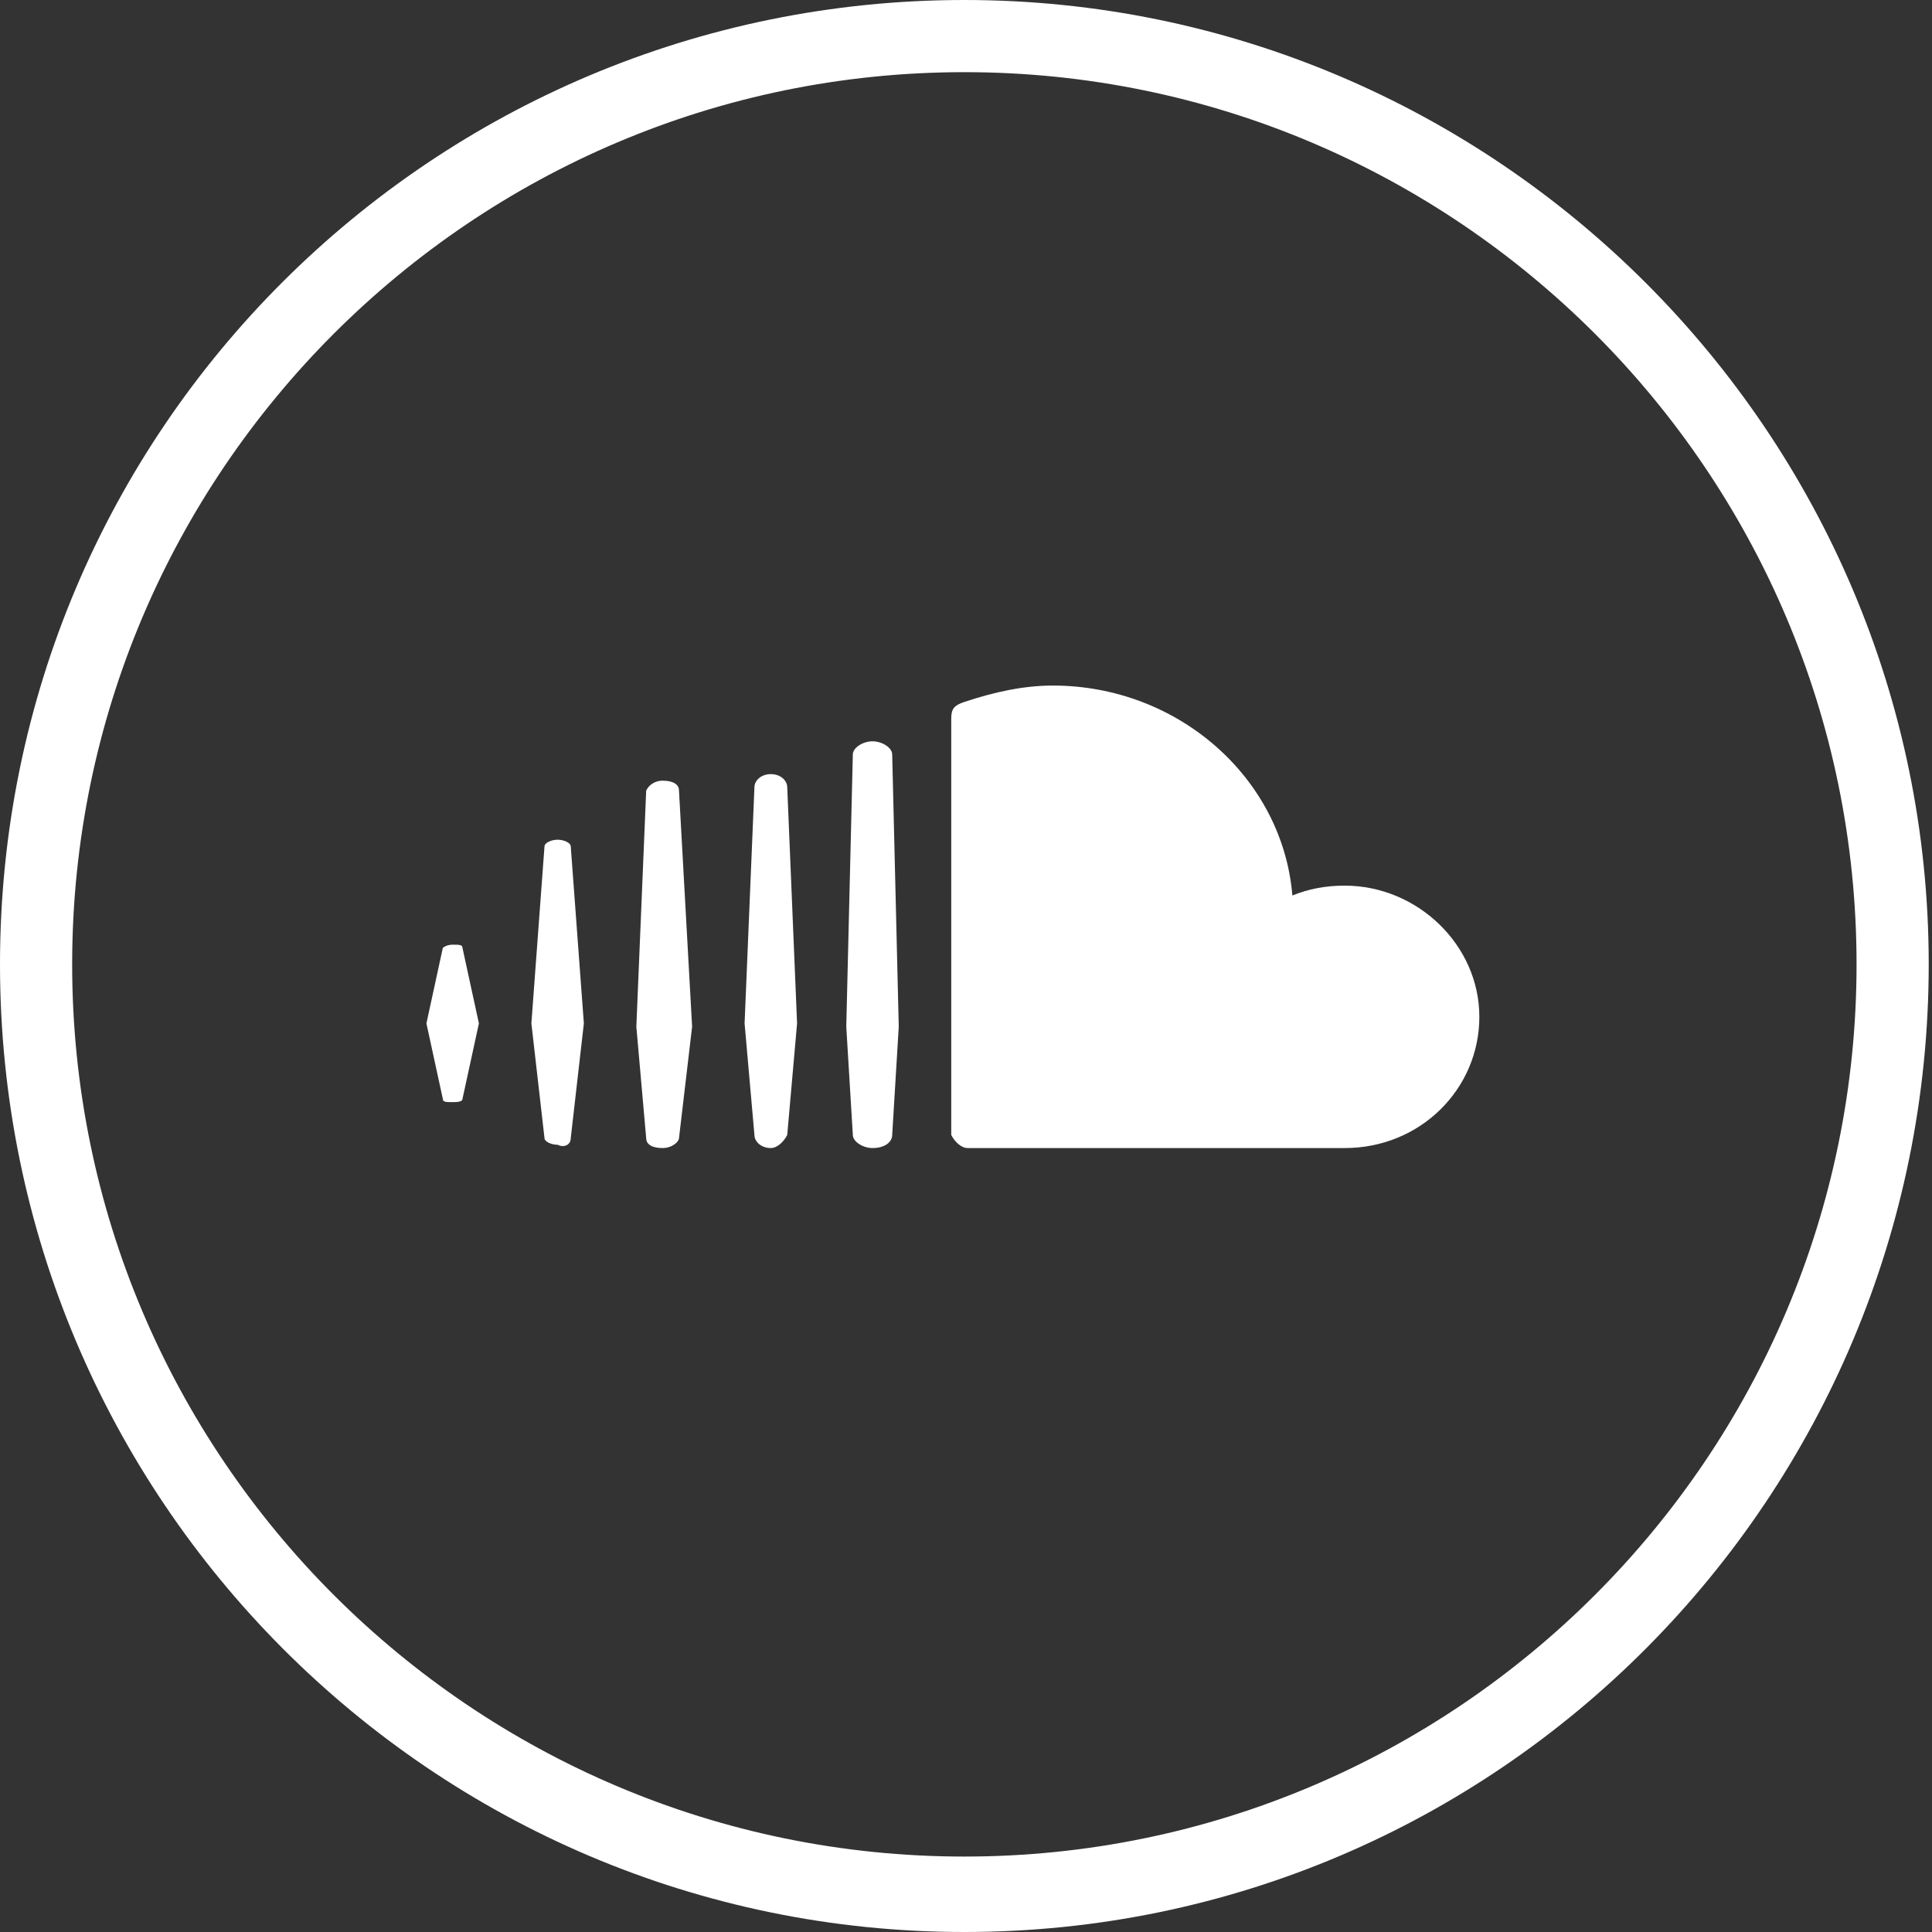 <?xml version="1.0" encoding="utf-8"?>
<!-- Generator: Adobe Illustrator 19.1.0, SVG Export Plug-In . SVG Version: 6.00 Build 0)  -->
<svg version="1.1" id="Layer_1" xmlns="http://www.w3.org/2000/svg" xmlns:xlink="http://www.w3.org/1999/xlink" x="0px" y="0px"
	 viewBox="-450 251.1 58.9 58.9" style="enable-background:new -450 251.1 58.9 58.9;" xml:space="preserve">
<rect x="-450" y="251.1" width="58.9" height="58.9" fill="#333333" stroke="none"/>
<style type="text/css">
	.st0{fill:#FFFFFF;}
</style>
<g id="Google_x2B__5_">
	<path class="st0" d="M-420.6,310c-16.2,0-29.4-13.2-29.4-29.5c0-16.3,13.2-29.4,29.4-29.4c16.2,0,29.4,13.2,29.4,29.4
		C-391.2,296.7-404.3,310-420.6,310z M-420.6,253.3c-15,0-27.2,12.2-27.2,27.2s12.2,27.2,27.2,27.2s27.2-12.2,27.2-27.2
		S-405.6,253.3-420.6,253.3z"/>
	<g>
		<path class="st0" d="M-435.9,284.6l0.5-2.3l-0.5-2.3c0-0.1-0.1-0.1-0.3-0.1c-0.2,0-0.3,0.1-0.3,0.1l-0.5,2.3l0.5,2.3
			c0,0.1,0.1,0.1,0.3,0.1C-436.1,284.7-435.9,284.7-435.9,284.6z M-432.6,285.8l0.4-3.5l-0.4-5.4c0-0.1-0.2-0.2-0.4-0.2
			c-0.2,0-0.4,0.1-0.4,0.2l-0.4,5.4l0.4,3.5c0,0.1,0.2,0.2,0.4,0.2C-432.8,286.1-432.6,286-432.6,285.8z M-429.3,285.8l0.4-3.4
			l-0.4-7.2c0-0.2-0.2-0.3-0.5-0.3c-0.2,0-0.4,0.1-0.5,0.3l-0.3,7.2l0.3,3.4c0,0.2,0.2,0.3,0.5,0.3
			C-429.5,286.1-429.3,285.9-429.3,285.8z M-426,285.7l0.3-3.4l-0.3-7.2c0-0.2-0.2-0.4-0.5-0.4c-0.3,0-0.5,0.2-0.5,0.4l-0.3,7.2
			l0.3,3.4c0,0.2,0.2,0.4,0.5,0.4C-426.3,286.1-426.1,285.9-426,285.7z M-422.8,285.7l0.2-3.3l-0.2-8.3c0-0.2-0.3-0.4-0.6-0.4
			c-0.3,0-0.6,0.2-0.6,0.4l-0.2,8.3c0,0,0.2,3.3,0.2,3.3c0,0.2,0.3,0.4,0.6,0.4C-423,286.1-422.8,285.9-422.8,285.7z M-420.5,286.1
			c0,0,11.4,0,11.5,0c2.3,0,4.1-1.8,4.1-4c0-2.2-1.9-4-4.1-4c-0.6,0-1.1,0.1-1.6,0.3c-0.3-3.6-3.5-6.4-7.3-6.4
			c-0.9,0-1.8,0.2-2.7,0.5c-0.3,0.1-0.4,0.2-0.4,0.5v12.7C-420.9,285.9-420.7,286.1-420.5,286.1z"/>
	</g>
</g>
</svg>
